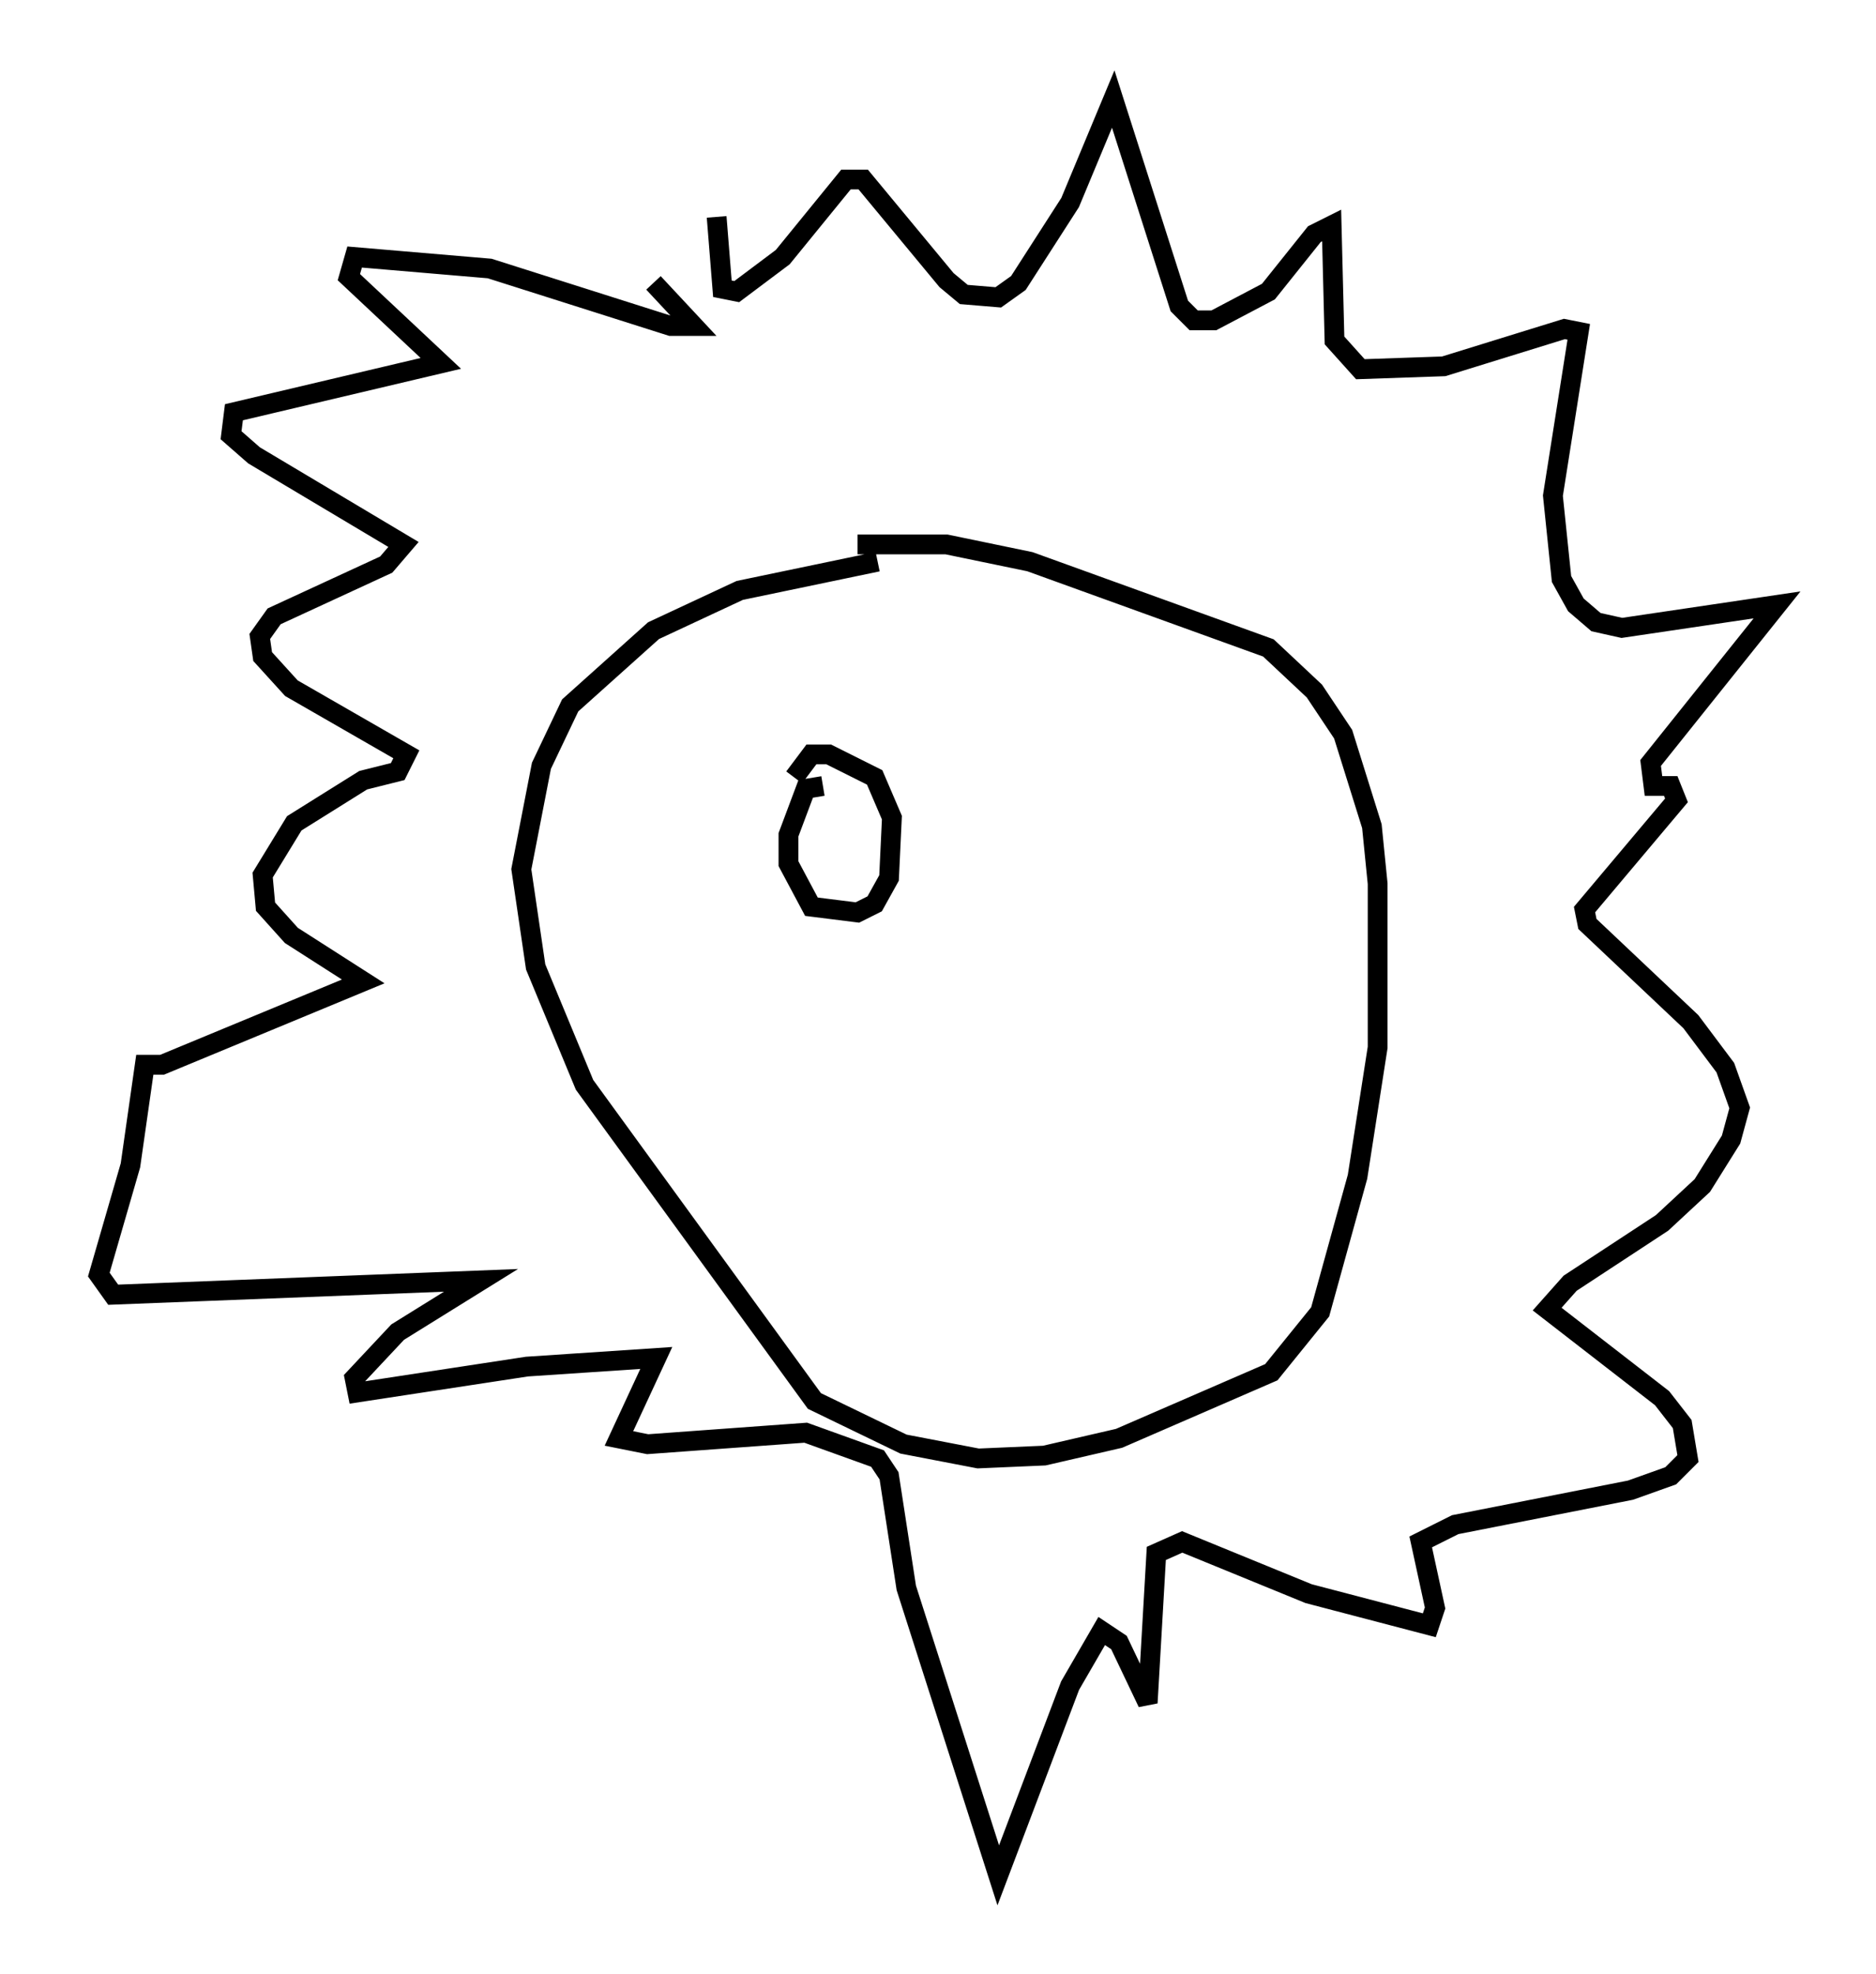 <?xml version="1.0" encoding="utf-8" ?>
<svg baseProfile="full" height="99.765" version="1.1" width="94.827" xmlns="http://www.w3.org/2000/svg" xmlns:ev="http://www.w3.org/2001/xml-events" xmlns:xlink="http://www.w3.org/1999/xlink"><defs /><rect fill="white" height="99.765" width="94.827" x="0" y="0" /><path d="M46.397, 28.385 m-2.034, 0.0 l-6.972, 1.453 -4.358, 2.034 l-4.212, 3.777 -1.453, 3.05 l-1.017, 5.229 0.726, 4.939 l2.469, 5.955 11.62, 15.978 l4.503, 2.179 3.777, 0.726 l3.341, -0.145 3.777, -0.872 l7.698, -3.341 2.469, -3.05 l1.888, -6.827 1.017, -6.536 l0.0, -8.279 -0.291, -2.905 l-1.453, -4.648 -1.453, -2.179 l-2.324, -2.179 -12.056, -4.358 l-4.212, -0.872 -4.503, 0.0 m-10.313, -13.218 l2.034, 2.179 -1.162, 0.0 l-9.151, -2.905 -6.827, -0.581 l-0.291, 1.017 4.648, 4.358 l-10.458, 2.469 -0.145, 1.162 l1.162, 1.017 7.553, 4.503 l-0.872, 1.017 -5.665, 2.615 l-0.726, 1.017 0.145, 1.017 l1.453, 1.598 5.81, 3.341 l-0.436, 0.872 -1.743, 0.436 l-3.486, 2.179 -1.598, 2.615 l0.145, 1.598 1.307, 1.453 l3.631, 2.324 -10.168, 4.212 l-0.872, 0.0 -0.726, 5.084 l-1.598, 5.52 0.726, 1.017 l18.592, -0.726 -4.212, 2.615 l-2.179, 2.324 0.145, 0.726 l8.57, -1.307 6.536, -0.436 l-1.888, 4.067 1.453, 0.291 l7.989, -0.581 3.631, 1.307 l0.581, 0.872 0.872, 5.665 l4.648, 14.525 3.631, -9.587 l1.598, -2.76 0.872, 0.581 l1.453, 3.05 0.436, -7.553 l1.307, -0.581 6.391, 2.615 l6.101, 1.598 0.291, -0.872 l-0.726, -3.341 1.743, -0.872 l8.86, -1.743 2.034, -0.726 l0.872, -0.872 -0.291, -1.743 l-1.017, -1.307 -5.81, -4.503 l1.162, -1.307 4.648, -3.05 l2.034, -1.888 1.453, -2.324 l0.436, -1.598 -0.726, -2.034 l-1.743, -2.324 -5.229, -4.939 l-0.145, -0.726 4.648, -5.52 l-0.291, -0.726 -0.872, 0.0 l-0.145, -1.162 6.391, -7.989 l-7.844, 1.162 -1.307, -0.291 l-1.017, -0.872 -0.726, -1.307 l-0.436, -4.212 1.307, -8.279 l-0.726, -0.145 -6.101, 1.888 l-4.212, 0.145 -1.307, -1.453 l-0.145, -5.81 -0.872, 0.436 l-2.324, 2.905 -2.76, 1.453 l-1.017, 0.0 -0.726, -0.726 l-3.341, -10.458 -2.179, 5.229 l-2.615, 4.067 -1.017, 0.726 l-1.743, -0.145 -0.872, -0.726 l-4.212, -5.084 -0.872, 0.0 l-3.196, 3.922 -2.324, 1.743 l-0.726, -0.145 -0.291, -3.631 m5.374, 28.76 l-0.872, 0.145 -0.872, 2.324 l0.0, 1.453 1.162, 2.179 l2.324, 0.291 0.872, -0.436 l0.726, -1.307 0.145, -3.05 l-0.872, -2.034 -2.324, -1.162 l-0.872, 0.0 -0.872, 1.162 " fill="none" stroke="black" stroke-width="1" /></svg>